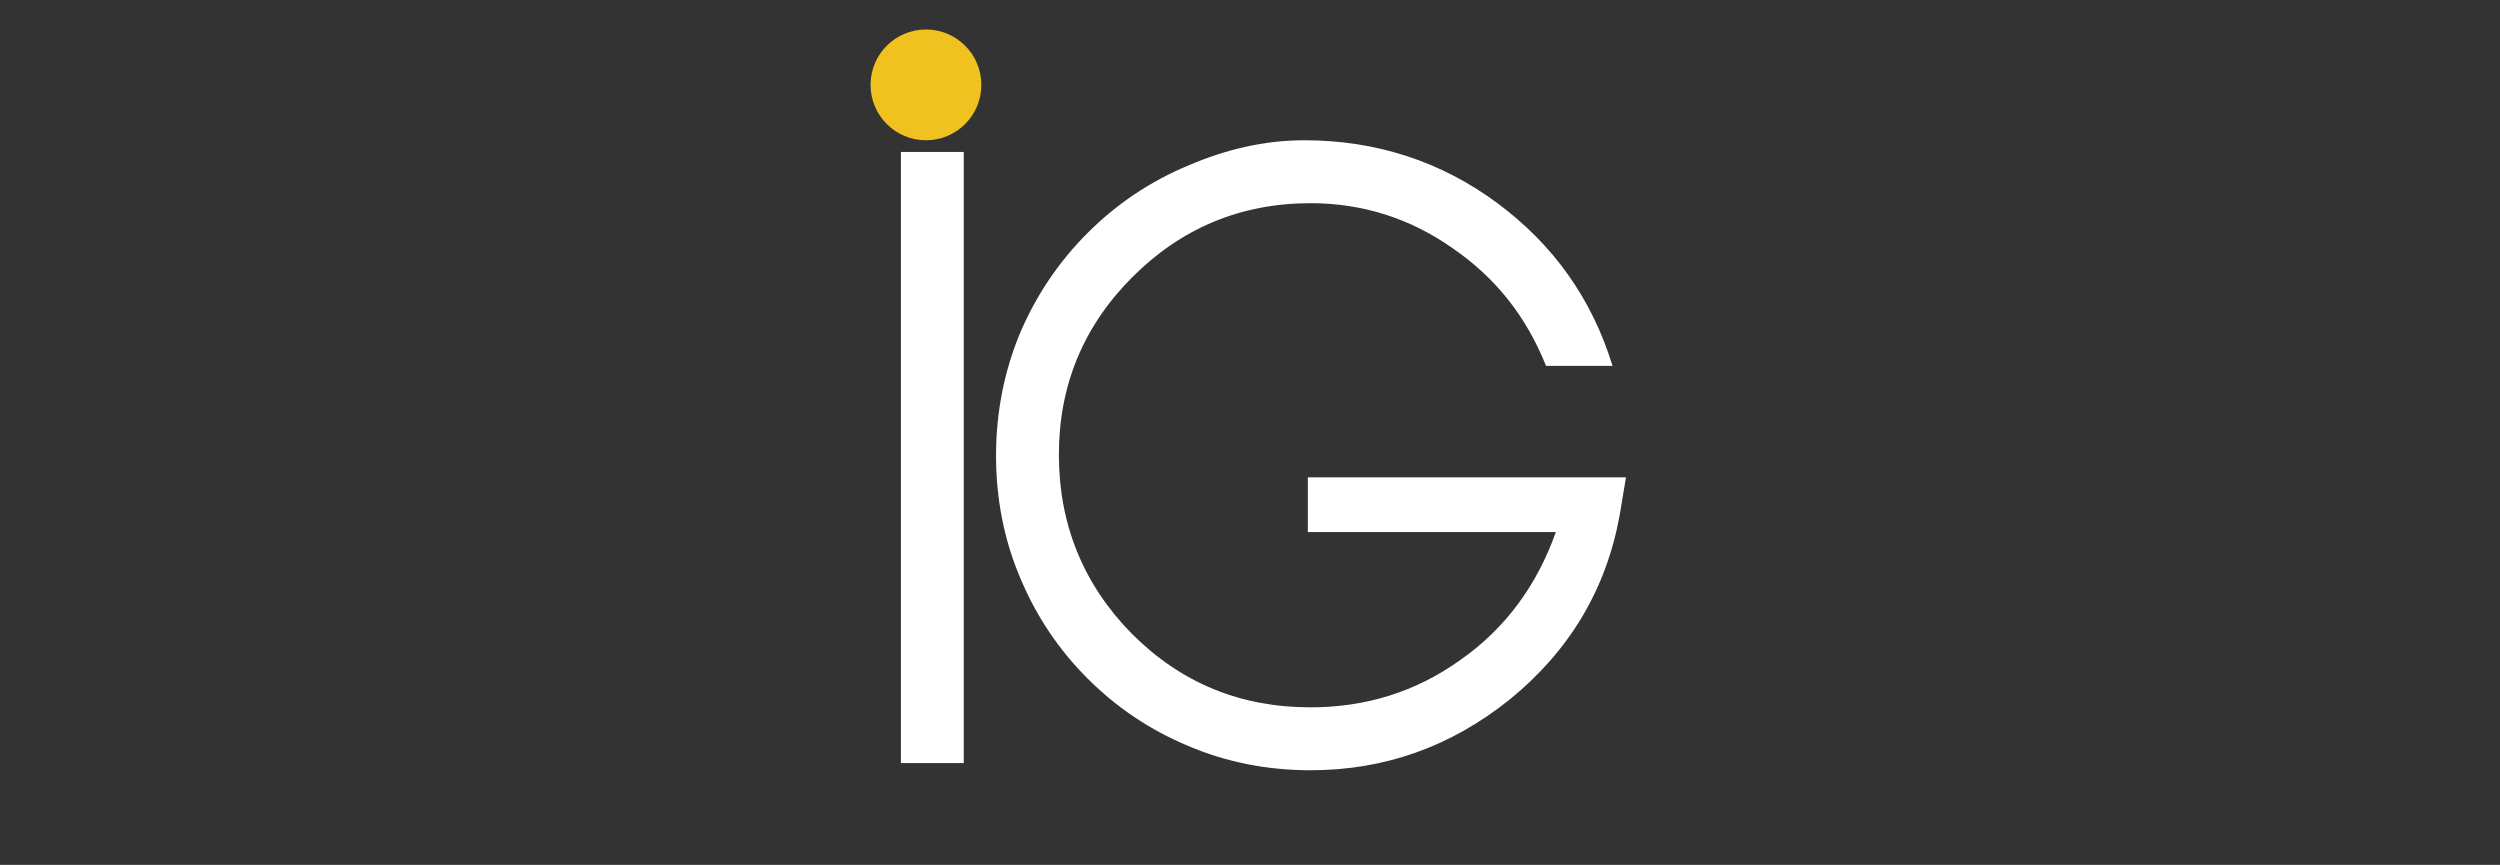<svg xmlns="http://www.w3.org/2000/svg" xmlns:xlink="http://www.w3.org/1999/xlink" width="185" zoomAndPan="magnify" viewBox="0 0 138.75 48" height="64" preserveAspectRatio="xMidYMid meet" version="1.0"><rect x="0" y="0" width="138.75" height="48" fill="#333333" stroke="none"/><defs><g/><clipPath id="1b1246fa9f"><path d="M 48.316 1.637 L 54.465 1.637 L 54.465 7.785 L 48.316 7.785 Z M 48.316 1.637 " clip-rule="nonzero"/></clipPath><clipPath id="85505492dd"><path d="M 51.391 1.637 C 49.691 1.637 48.316 3.012 48.316 4.711 C 48.316 6.41 49.691 7.785 51.391 7.785 C 53.09 7.785 54.465 6.41 54.465 4.711 C 54.465 3.012 53.09 1.637 51.391 1.637 " clip-rule="nonzero"/></clipPath></defs><g fill="#ffffff" fill-opacity="1"><g transform="translate(46.258, 42.351)"><g><path d="M 7.23 0 L 7.23 -33.918 L 3.742 -33.918 L 3.742 0 Z M 7.23 0 "/></g></g></g><g fill="#ffffff" fill-opacity="1"><g transform="translate(48.399, 42.351)"><g/></g></g><g fill="#ffffff" fill-opacity="1"><g transform="translate(53.034, 42.351)"><g><path d="M 37.207 -15.859 L 19.551 -15.859 L 19.551 -12.82 L 33.316 -12.82 C 32.27 -9.875 30.523 -7.48 28.031 -5.734 C 25.539 -3.941 22.742 -3.094 19.703 -3.094 C 15.812 -3.094 12.52 -4.438 9.777 -7.184 C 7.082 -9.926 5.734 -13.266 5.734 -17.109 C 5.734 -20.949 7.082 -24.242 9.824 -26.984 C 12.52 -29.676 15.812 -31.074 19.703 -31.074 C 22.594 -31.074 25.238 -30.227 27.582 -28.578 C 29.977 -26.934 31.672 -24.789 32.77 -22.047 L 36.461 -22.047 C 35.312 -25.785 33.168 -28.777 30.074 -31.074 C 26.984 -33.367 23.391 -34.566 19.352 -34.566 C 17.156 -34.566 15.012 -34.066 12.918 -33.168 C 10.773 -32.27 8.93 -31.023 7.332 -29.426 C 5.734 -27.832 4.488 -25.984 3.59 -23.891 C 2.695 -21.746 2.246 -19.453 2.246 -17.059 C 2.246 -14.664 2.695 -12.371 3.59 -10.273 C 4.488 -8.129 5.734 -6.285 7.332 -4.688 C 8.93 -3.094 10.773 -1.844 12.918 -0.949 C 15.012 -0.051 17.309 0.398 19.703 0.398 C 23.793 0.398 27.48 -0.898 30.773 -3.543 C 34.066 -6.234 36.109 -9.625 36.859 -13.766 Z M 37.207 -15.859 "/></g></g></g><g clip-path="url(#1b1246fa9f)"><g clip-path="url(#85505492dd)"><path fill="#efc220" d="M 48.316 1.637 L 54.465 1.637 L 54.465 7.785 L 48.316 7.785 Z M 48.316 1.637 " fill-opacity="1" fill-rule="nonzero"/></g></g></svg>